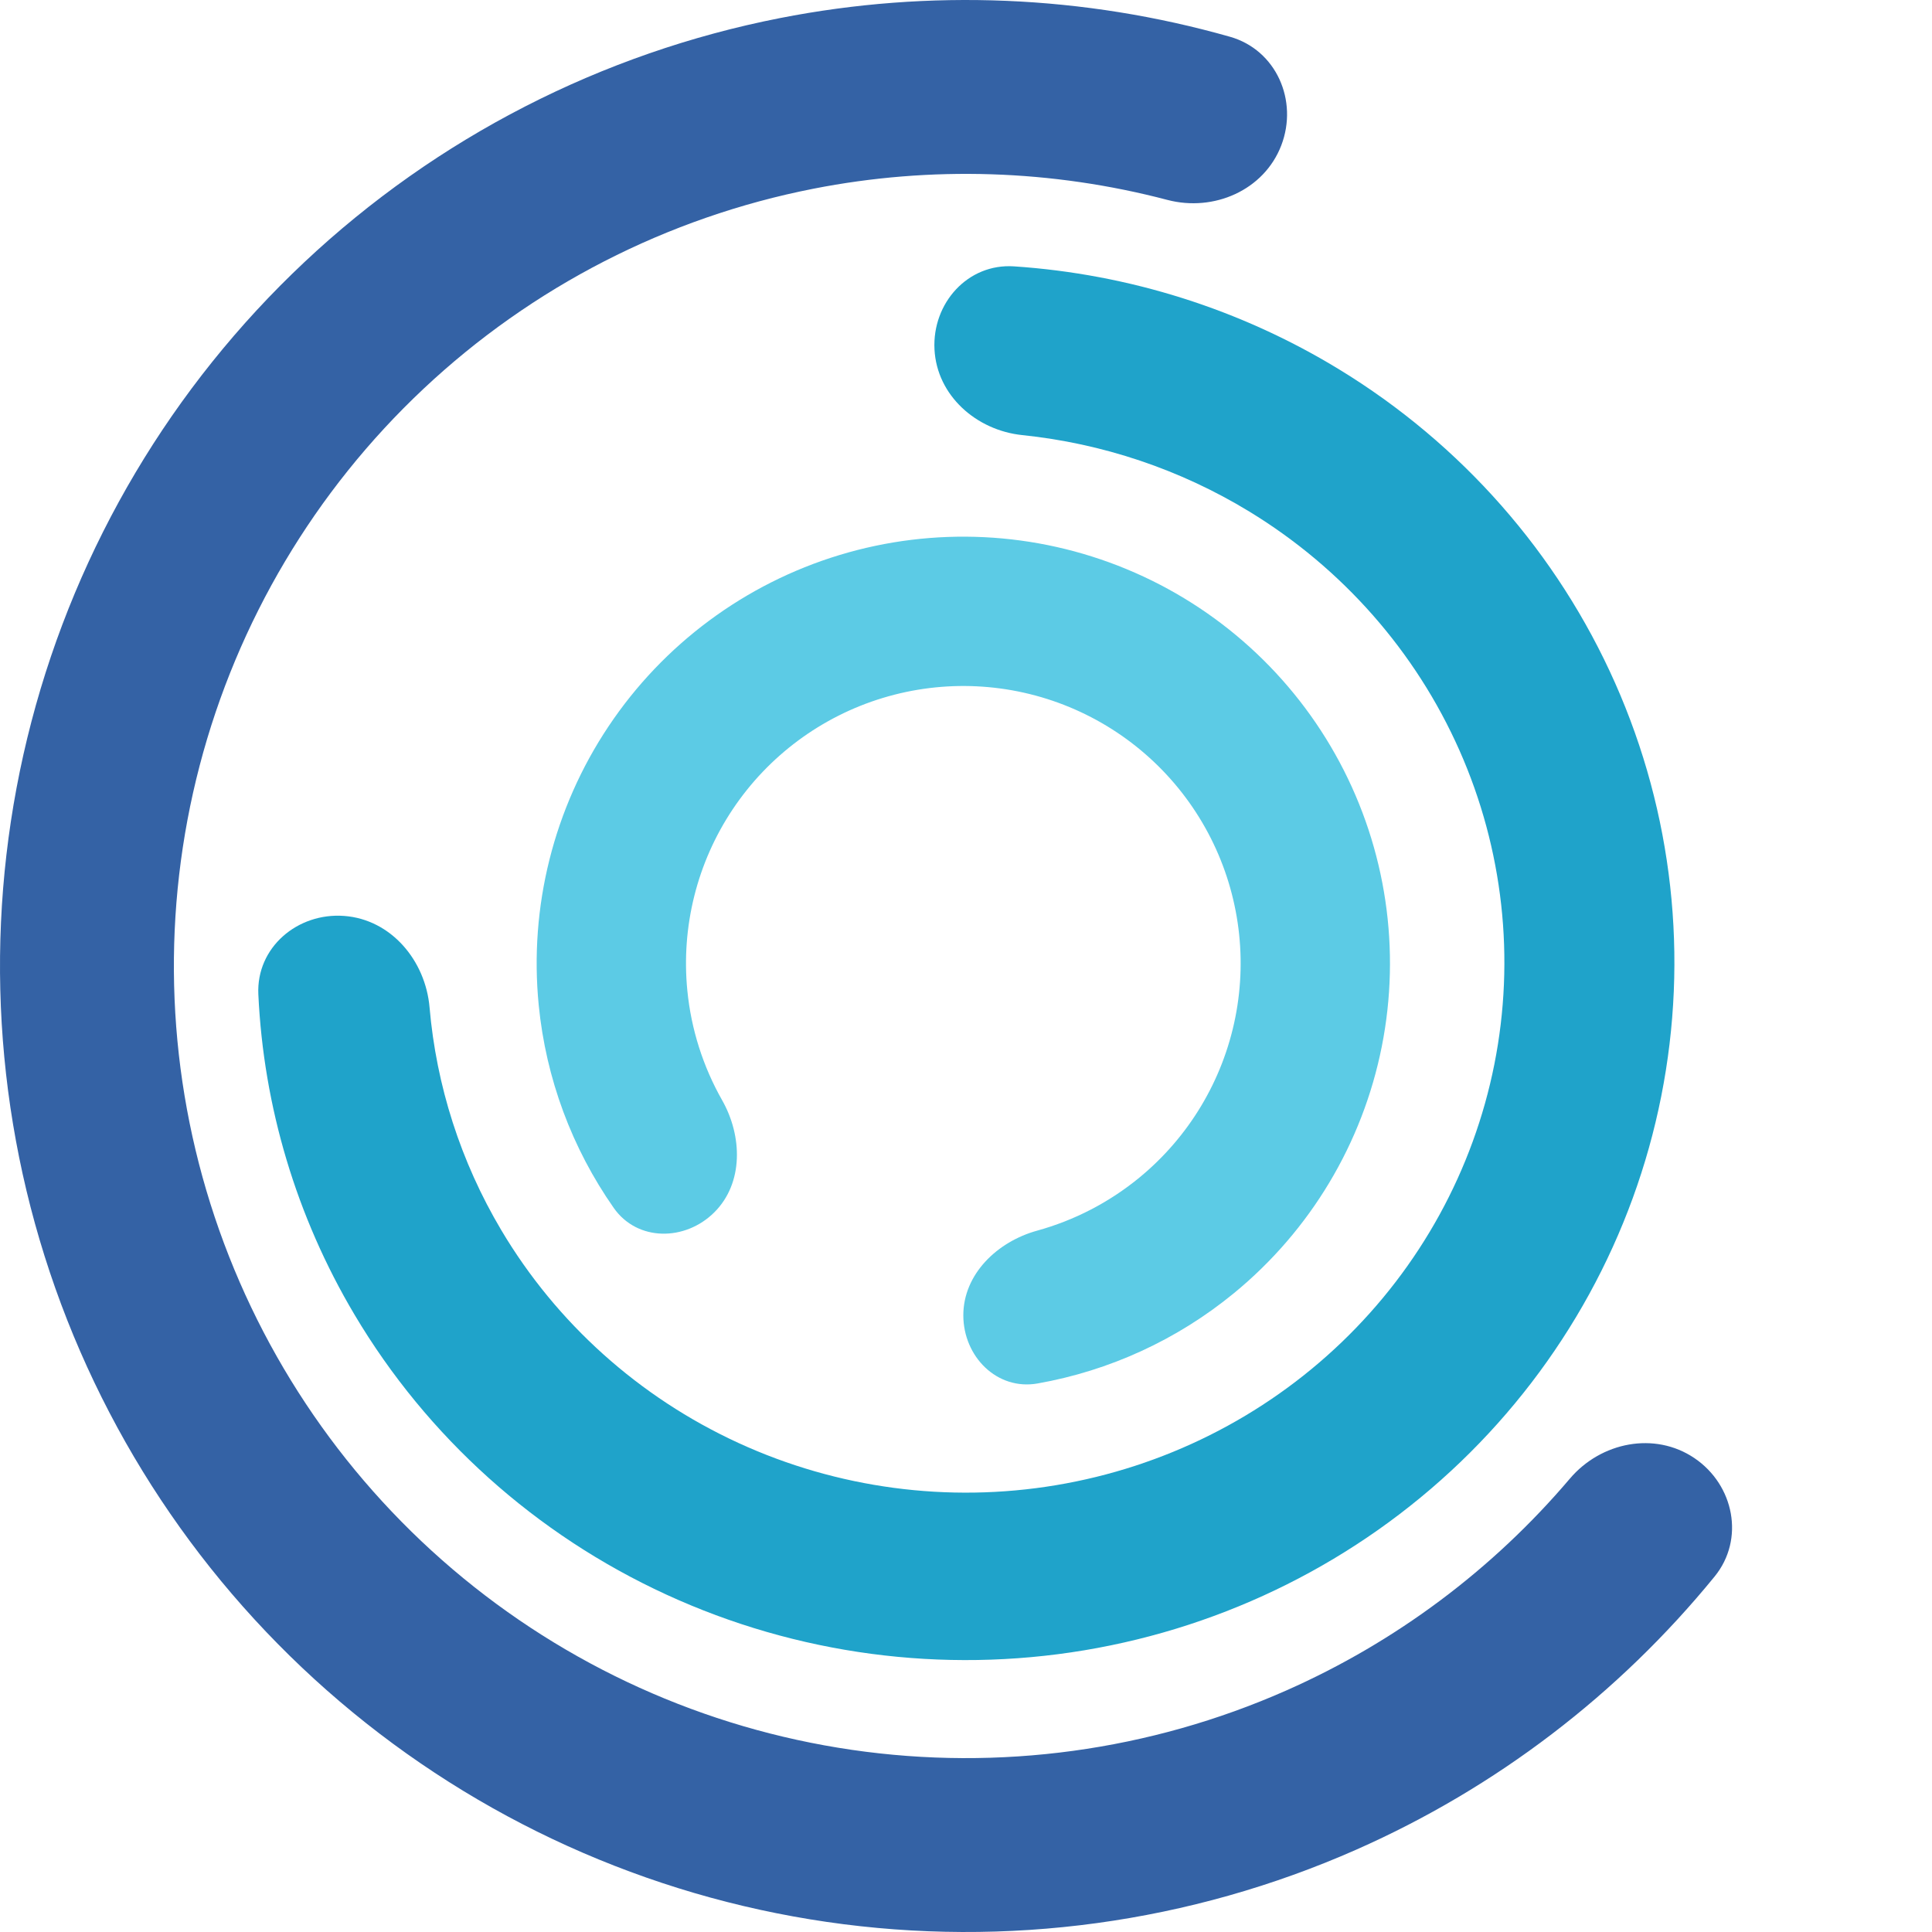 <svg class="sts-logo" width="270" height="270" viewBox="0 0 270 270" fill="none" xmlns="http://www.w3.org/2000/svg">
<path class="item first-line" d="M179.059 20.323C181.465 14.059 178.349 6.973 171.894 5.139C151.482 -0.66 129.931 -1.581 108.998 2.528C84.078 7.419 61.044 19.24 42.54 36.633C24.036 54.025 10.813 76.284 4.39 100.853C-2.033 125.423 -1.397 151.305 6.227 175.529C13.851 199.752 28.153 221.334 47.49 237.796C66.826 254.257 90.414 264.931 115.544 268.591C140.674 272.251 166.326 268.748 189.555 258.486C209.069 249.865 226.208 236.767 239.618 220.323C243.859 215.123 242.356 207.529 236.796 203.773C231.236 200.016 223.731 201.531 219.388 206.646C208.609 219.343 195.066 229.485 179.735 236.258C160.688 244.673 139.653 247.545 119.046 244.544C98.44 241.543 79.098 232.791 63.242 219.292C47.385 205.794 35.658 188.097 29.406 168.233C23.155 148.37 22.633 127.146 27.9 107C33.167 86.853 44.01 68.601 59.183 54.339C74.356 40.077 93.244 30.384 113.678 26.373C130.124 23.145 147.035 23.703 163.143 27.937C169.633 29.643 176.652 26.586 179.059 20.323Z" fill="#3462A5"/>
<path class="item second-line" d="M134.626 183.817C134.626 189.58 139.333 194.345 145.008 193.341C155.031 191.569 164.495 187.248 172.452 180.717C183.116 171.966 190.415 159.788 193.106 146.258C195.797 132.729 193.714 118.684 187.211 106.518C180.709 94.353 170.189 84.818 157.444 79.539C144.699 74.26 130.518 73.563 117.317 77.567C104.117 81.572 92.713 90.03 85.049 101.5C77.385 112.969 73.935 126.742 75.287 140.47C76.296 150.715 79.933 160.462 85.767 168.803C89.07 173.525 95.767 173.484 99.842 169.41C103.917 165.335 103.762 158.766 100.918 153.754C98.262 149.073 96.591 143.857 96.056 138.425C95.177 129.501 97.419 120.549 102.401 113.094C107.382 105.638 114.795 100.141 123.375 97.538C131.956 94.935 141.174 95.388 149.458 98.819C157.742 102.251 164.58 108.448 168.806 116.356C173.033 124.264 174.387 133.393 172.638 142.187C170.889 150.981 166.144 158.897 159.213 164.585C154.994 168.048 150.123 170.555 144.935 171.987C139.38 173.52 134.626 178.055 134.626 183.817Z" fill="#5CCBE5"/>
<path class="item third-line" d="M48.103 128.003C41.571 127.515 35.799 132.42 36.104 138.962C36.834 154.671 41.417 170.035 49.536 183.711C59.688 200.812 74.887 214.461 93.111 222.842C111.336 231.224 131.72 233.939 151.55 230.628C171.38 227.317 189.716 218.135 204.116 204.306C218.517 190.477 228.298 172.656 232.159 153.215C236.02 133.775 233.777 113.638 225.728 95.484C217.68 77.331 204.208 62.023 187.105 51.597C173.338 43.204 157.744 38.296 141.707 37.224C135.252 36.792 130.264 42.367 130.596 48.828C130.928 55.274 136.443 60.141 142.863 60.806C154.075 61.966 164.93 65.599 174.6 71.494C187.598 79.417 197.836 91.052 203.953 104.848C210.07 118.645 211.775 133.949 208.841 148.724C205.907 163.498 198.473 177.042 187.528 187.552C176.584 198.063 162.649 205.041 147.578 207.557C132.507 210.074 117.015 208.01 103.165 201.64C89.314 195.27 77.763 184.897 70.047 171.901C64.376 162.348 60.975 151.711 60.031 140.784C59.465 134.237 54.656 128.493 48.103 128.003Z" fill="#1FA3CA"/>
</svg>
